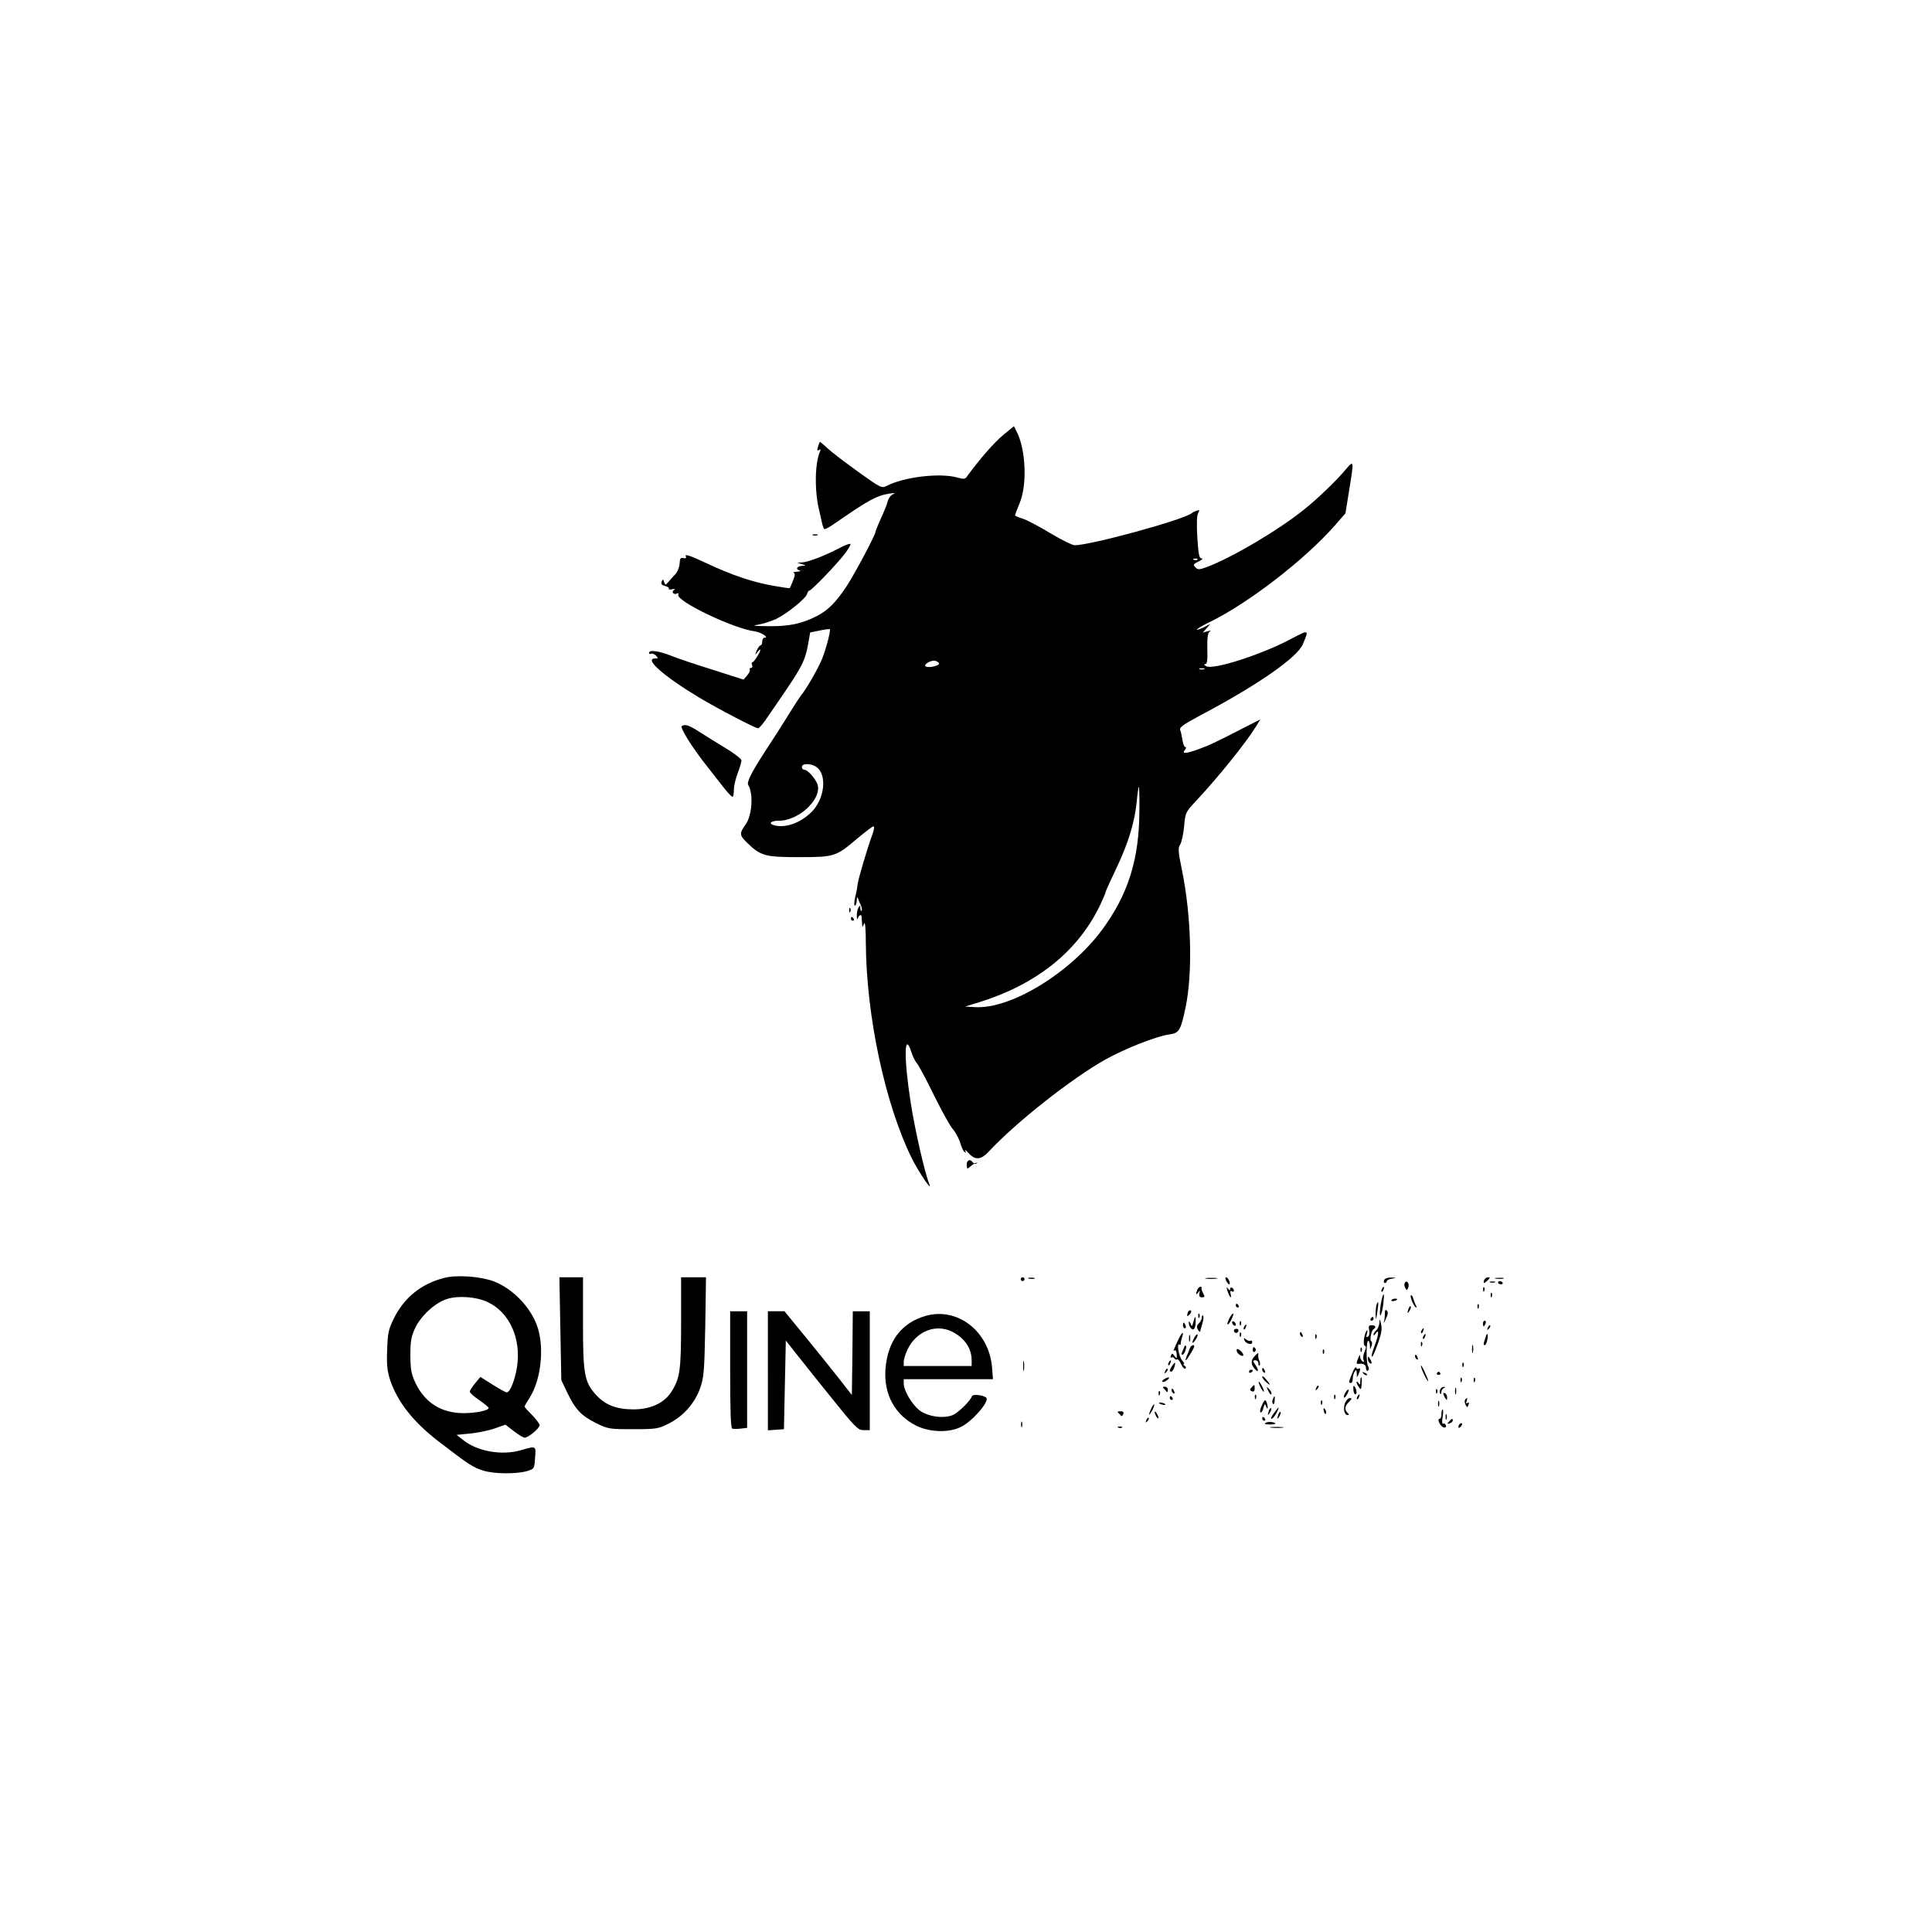 <?xml version="1.0" standalone="no"?>
<!DOCTYPE svg PUBLIC "-//W3C//DTD SVG 20010904//EN"
 "http://www.w3.org/TR/2001/REC-SVG-20010904/DTD/svg10.dtd">
<svg version="1.0" xmlns="http://www.w3.org/2000/svg"
 width="1024pt" height="1024pt" viewBox="0 0 1024 1024"
 preserveAspectRatio="xMidYMid meet">

<g transform="translate(0,1024) scale(0.1,-0.1)"
fill="#000000" stroke="none">
<path d="M5318 7935 c-47 -38 -126 -129 -191 -218 -11 -17 -18 -18 -53 -8 -93
26 -282 3 -374 -44 -27 -14 -31 -12 -151 74 -68 49 -142 105 -163 125 -21 20
-40 35 -41 34 -1 -2 -6 -14 -10 -27 -5 -18 -4 -22 6 -16 9 6 10 3 4 -11 -27
-64 -28 -214 -2 -314 2 -8 7 -32 12 -53 4 -20 10 -39 14 -41 4 -3 29 11 56 30
179 124 221 147 290 158 28 4 34 3 19 -3 -12 -5 -25 -22 -29 -38 -3 -15 -20
-56 -36 -91 -16 -35 -29 -67 -29 -72 0 -15 -110 -222 -154 -289 -55 -83 -98
-126 -156 -156 -81 -41 -147 -55 -254 -54 -86 1 -94 3 -53 9 26 5 66 18 90 29
58 28 158 109 164 132 3 10 9 19 13 19 11 0 142 136 186 193 20 26 34 50 31
54 -4 3 -33 -8 -64 -25 -73 -38 -161 -72 -193 -73 l-25 -1 25 -8 c23 -7 23 -8
3 -9 -28 -1 -39 -18 -16 -24 11 -3 6 -5 -12 -7 -16 -1 -25 -4 -18 -6 8 -4 7
-15 -4 -42 -8 -20 -16 -38 -17 -39 -1 -2 -40 4 -86 12 -113 20 -222 57 -358
121 -78 37 -112 48 -108 38 5 -12 2 -15 -12 -12 -15 4 -19 -2 -20 -30 -2 -21
-12 -45 -25 -58 -12 -12 -28 -30 -36 -40 -14 -16 -15 -16 -21 1 -6 17 -7 17
-13 2 -5 -12 0 -18 18 -23 14 -3 23 -10 20 -14 -3 -5 5 -6 17 -3 17 3 19 2 9
-5 -15 -11 2 -27 19 -17 5 3 8 0 5 -7 -12 -34 291 -179 404 -194 34 -4 80 -34
53 -34 -7 0 -12 -9 -12 -20 0 -11 -4 -20 -8 -20 -5 0 -14 -12 -21 -27 -10 -26
-10 -27 4 -9 8 11 15 16 15 12 0 -13 -34 -66 -42 -66 -4 0 -5 -7 -2 -15 4 -8
1 -15 -6 -15 -6 0 -9 -4 -6 -9 3 -4 -3 -18 -14 -31 l-19 -22 -163 52 c-90 28
-191 62 -225 76 -65 25 -113 31 -113 13 0 -5 5 -7 10 -4 6 3 17 -1 26 -9 14
-15 14 -16 -4 -16 -61 0 44 -93 235 -208 99 -59 296 -162 311 -162 6 0 28 26
49 58 22 31 69 100 104 152 80 118 98 156 112 235 l11 63 50 10 c28 6 52 9 54
7 6 -5 -19 -102 -40 -155 -20 -50 -88 -169 -113 -196 -5 -7 -37 -55 -70 -109
-33 -53 -87 -138 -121 -189 -71 -110 -98 -162 -88 -177 28 -46 20 -161 -14
-209 -34 -46 -33 -57 6 -95 73 -72 97 -78 278 -78 188 0 195 3 308 99 42 35
80 64 85 64 6 0 4 -18 -5 -42 -28 -76 -77 -242 -79 -268 -1 -14 -7 -44 -13
-67 -5 -25 -6 -43 -1 -43 5 0 9 12 10 28 0 15 3 20 6 12 2 -8 9 -25 15 -37 6
-13 8 -26 5 -30 -4 -3 -7 2 -7 13 0 16 -2 17 -10 4 -5 -8 -9 -28 -9 -45 1 -17
3 -22 6 -12 5 19 21 23 20 5 0 -7 1 -22 2 -33 l2 -20 9 20 c5 13 9 -26 9 -105
3 -387 102 -851 243 -1138 37 -74 113 -187 93 -137 -24 60 -77 291 -99 436
-36 232 -34 381 5 261 6 -20 19 -46 28 -57 10 -11 51 -87 91 -170 41 -82 86
-165 102 -182 15 -18 32 -51 38 -72 6 -22 16 -43 22 -47 7 -5 9 -2 4 7 -4 8 4
2 18 -13 35 -39 66 -36 108 10 146 156 438 386 618 487 107 59 267 122 336
132 54 7 62 21 88 145 38 182 30 484 -19 724 -21 102 -22 119 -10 138 8 12 17
55 21 96 7 75 7 75 68 140 119 128 261 305 314 391 l22 36 -63 -32 c-186 -96
-209 -106 -276 -130 -58 -20 -78 -20 -61 0 7 8 8 15 3 15 -6 0 -13 17 -16 38
-3 20 -8 44 -12 53 -5 14 18 30 112 80 302 160 508 304 538 374 34 80 35 80
-67 26 -158 -83 -409 -163 -446 -142 -11 7 -12 11 -4 11 10 0 13 20 11 81 -1
60 2 83 12 91 10 6 7 7 -11 2 l-25 -7 20 23 20 23 -33 -17 c-19 -10 -36 -15
-38 -13 -3 2 28 21 68 40 208 102 504 331 664 513 l55 63 19 118 c27 165 27
167 -18 114 -47 -57 -151 -157 -222 -213 -134 -108 -378 -252 -512 -303 -42
-15 -49 -16 -62 -2 -14 13 -12 17 17 31 18 8 25 16 16 16 -13 0 -17 19 -23
110 -4 71 -3 118 4 130 9 17 8 19 -7 13 -10 -3 -22 -9 -28 -14 -49 -36 -535
-169 -619 -169 -12 0 -71 29 -131 65 -59 36 -125 70 -147 77 -21 6 -38 14 -38
17 0 3 11 33 25 66 40 98 32 285 -17 378 l-14 28 -56 -46z m1029 -661 c-3 -3
-12 -4 -19 -1 -8 3 -5 6 6 6 11 1 17 -2 13 -5z m-1370 -550 c4 -12 -55 -26
-71 -16 -14 8 26 33 48 30 11 -2 21 -8 23 -14z m1406 -31 c-7 -2 -19 -2 -25 0
-7 3 -2 5 12 5 14 0 19 -2 13 -5z m-2056 -518 c59 -42 44 -173 -29 -242 -58
-56 -136 -83 -195 -67 -33 9 -17 24 25 24 113 0 240 127 201 202 -17 33 -50
68 -66 68 -7 0 -13 7 -13 15 0 20 49 20 77 0z m1712 -227 c0 -260 -59 -449
-199 -638 -171 -229 -483 -419 -672 -408 l-53 3 75 23 c304 95 521 268 639
511 17 36 31 68 31 73 0 4 25 59 55 122 64 133 100 250 110 359 4 42 9 77 11
77 2 0 4 -55 3 -122z"/>
<path d="M4308 7403 c6 -2 18 -2 25 0 6 3 1 5 -13 5 -14 0 -19 -2 -12 -5z"/>
<path d="M3614 6392 c-12 -7 53 -112 133 -213 24 -30 63 -80 87 -111 24 -31
46 -54 50 -51 3 4 6 21 6 40 0 18 9 56 20 85 11 29 20 60 20 68 -1 8 -38 37
-83 64 -45 27 -107 66 -137 85 -59 38 -78 44 -96 33z"/>
<path d="M4501 5414 c0 -11 3 -14 6 -6 3 7 2 16 -1 19 -3 4 -6 -2 -5 -13z"/>
<path d="M4510 5370 c0 -5 5 -10 11 -10 5 0 7 5 4 10 -3 6 -8 10 -11 10 -2 0
-4 -4 -4 -10z"/>
<path d="M5124 4066 c1 -23 2 -24 20 -8 10 9 20 16 23 14 3 -2 8 0 11 4 4 4 2
4 -5 0 -6 -3 -14 -2 -18 4 -12 20 -33 10 -31 -14z"/>
<path d="M2355 3467 c-122 -31 -213 -104 -268 -216 -28 -57 -32 -77 -35 -165
-3 -83 0 -112 17 -164 39 -113 122 -219 252 -319 162 -125 188 -142 242 -158
59 -18 175 -18 231 -2 38 12 38 13 42 70 5 65 7 64 -74 41 -100 -30 -231 -7
-305 52 l-37 29 72 7 c40 4 99 16 130 27 l57 20 45 -35 c25 -19 50 -34 57 -34
19 0 79 50 79 66 0 7 -18 32 -40 54 -22 22 -40 42 -40 45 0 2 13 25 29 50 57
91 76 253 42 365 -32 105 -131 210 -235 249 -71 26 -195 35 -261 18z m229
-128 c117 -54 180 -195 156 -346 -11 -69 -37 -133 -54 -133 -6 0 -40 19 -75
41 l-65 41 -28 -34 c-15 -18 -28 -38 -28 -44 0 -6 22 -26 50 -45 27 -19 50
-37 50 -41 0 -14 -67 -28 -134 -28 -117 1 -202 54 -253 158 -23 49 -27 70 -28
147 0 74 4 100 24 143 29 65 106 137 170 157 60 19 155 12 215 -16z"/>
<path d="M2970 3198 l5 -273 31 -65 c43 -90 75 -124 152 -162 65 -32 70 -33
197 -33 122 0 134 2 186 28 78 38 140 107 169 187 21 60 23 84 28 328 l4 262
-66 0 -66 0 0 -238 c0 -259 -6 -300 -55 -374 -37 -55 -109 -88 -196 -88 -90 0
-149 22 -198 75 -64 69 -71 110 -71 387 l0 238 -62 0 -63 0 5 -272z"/>
<path d="M5410 3460 c0 -5 5 -10 10 -10 6 0 10 5 10 10 0 6 -4 10 -10 10 -5 0
-10 -4 -10 -10z"/>
<path d="M5453 3463 c9 -2 23 -2 30 0 6 3 -1 5 -18 5 -16 0 -22 -2 -12 -5z"/>
<path d="M6393 3463 c15 -2 39 -2 55 0 15 2 2 4 -28 4 -30 0 -43 -2 -27 -4z"/>
<path d="M6500 3449 c7 -11 14 -19 16 -16 7 7 -7 37 -17 37 -6 0 -5 -9 1 -21z"/>
<path d="M7336 3455 c-3 -8 -1 -15 4 -15 6 0 10 4 10 9 0 5 12 12 28 14 26 4
26 4 -4 6 -20 0 -34 -5 -38 -14z"/>
<path d="M7866 3455 c-3 -8 -3 -15 0 -15 3 0 12 7 20 15 13 13 13 15 1 15 -8
0 -17 -7 -21 -15z"/>
<path d="M7928 3463 c12 -2 30 -2 40 0 9 3 -1 5 -23 4 -22 0 -30 -2 -17 -4z"/>
<path d="M7446 3441 c-4 -6 -3 -18 2 -27 8 -15 10 -14 16 2 8 20 -8 42 -18 25z"/>
<path d="M7898 3443 c6 -2 18 -2 25 0 6 3 1 5 -13 5 -14 0 -19 -2 -12 -5z"/>
<path d="M7940 3442 c0 -5 7 -9 15 -9 8 0 12 4 9 9 -3 4 -9 8 -15 8 -5 0 -9
-4 -9 -8z"/>
<path d="M6346 3404 c-9 -24 -7 -31 5 -14 9 12 10 11 6 -5 -3 -15 1 -21 14
-21 15 0 16 4 6 21 -6 11 -10 23 -9 28 4 14 -16 7 -22 -9z"/>
<path d="M6505 3400 c4 -14 11 -29 16 -34 4 -5 5 1 2 14 -4 16 -3 21 5 16 7
-4 12 -3 12 3 0 5 -4 13 -10 16 -5 3 -10 0 -10 -7 0 -10 -3 -9 -11 2 -8 11 -9
9 -4 -10z"/>
<path d="M7325 3409 c-4 -6 -5 -12 -2 -15 2 -3 7 2 10 11 7 17 1 20 -8 4z"/>
<path d="M7861 3404 c0 -11 3 -14 6 -6 3 7 2 16 -1 19 -3 4 -6 -2 -5 -13z"/>
<path d="M7901 3374 c0 -11 3 -14 6 -6 3 7 2 16 -1 19 -3 4 -6 -2 -5 -13z"/>
<path d="M7326 3363 c-11 -40 -17 -108 -8 -93 5 8 12 36 14 63 6 48 3 61 -6
30z"/>
<path d="M7478 3374 c-7 -7 18 -64 28 -64 3 0 2 5 -1 11 -4 6 -10 22 -14 35
-3 14 -10 22 -13 18z"/>
<path d="M7375 3349 c-3 -4 2 -6 10 -5 21 3 28 13 10 13 -9 0 -18 -4 -20 -8z"/>
<path d="M7296 3325 c-3 -9 -5 -33 -5 -53 2 -33 2 -32 9 13 8 53 6 66 -4 40z"/>
<path d="M6550 3320 c0 -5 5 -10 11 -10 5 0 7 5 4 10 -3 6 -8 10 -11 10 -2 0
-4 -4 -4 -10z"/>
<path d="M7831 3314 c0 -11 3 -14 6 -6 3 7 2 16 -1 19 -3 4 -6 -2 -5 -13z"/>
<path d="M7466 3305 c-9 -26 -7 -32 5 -12 6 10 9 21 6 23 -2 3 -7 -2 -11 -11z"/>
<path d="M6296 3284 c-8 -22 -4 -25 11 -9 7 8 9 16 4 19 -5 3 -12 -1 -15 -10z"/>
<path d="M7340 3278 c0 -15 -2 -35 -5 -45 -3 -10 2 -3 10 16 12 24 13 37 6 44
-8 8 -11 3 -11 -15z"/>
<path d="M3870 2981 c0 -218 3 -310 11 -313 6 -2 26 -2 45 0 l34 4 0 309 0
309 -45 0 -45 0 0 -309z"/>
<path d="M4070 2974 l0 -315 43 3 42 3 5 235 5 235 40 -51 c22 -28 107 -135
190 -238 139 -173 152 -186 182 -186 l33 0 0 315 0 315 -45 0 -45 0 -2 -222
-3 -222 -74 95 c-41 52 -121 151 -179 222 l-104 127 -44 0 -44 0 0 -316z"/>
<path d="M4908 3266 c-130 -36 -205 -135 -215 -286 -9 -132 52 -241 164 -297
73 -35 175 -38 238 -5 55 28 135 116 135 148 0 17 -73 29 -79 13 -8 -24 -72
-87 -101 -99 -50 -21 -134 -8 -178 26 -40 33 -82 104 -82 141 l0 23 236 0 237
0 -5 63 c-16 190 -182 320 -350 273z m140 -85 c66 -34 102 -88 102 -152 l0
-29 -180 0 -180 0 0 23 c0 12 9 40 19 62 46 99 151 141 239 96z"/>
<path d="M6351 3264 c0 -11 3 -14 6 -6 3 7 2 16 -1 19 -3 4 -6 -2 -5 -13z"/>
<path d="M6515 3251 c-8 -17 -12 -31 -8 -31 9 0 35 52 29 58 -3 2 -12 -10 -21
-27z"/>
<path d="M6370 3257 c0 -8 -7 -23 -16 -31 -11 -12 -13 -20 -5 -33 6 -10 11
-15 12 -10 2 8 2 10 14 50 4 15 5 31 1 34 -3 4 -6 -1 -6 -10z"/>
<path d="M6325 3233 c-7 -26 -8 -26 -15 -8 -6 13 -9 15 -9 5 0 -8 3 -19 7 -25
15 -21 27 -12 29 21 2 41 -2 44 -12 7z"/>
<path d="M7265 3250 c-3 -5 -1 -10 4 -10 6 0 11 5 11 10 0 6 -2 10 -4 10 -3 0
-8 -4 -11 -10z"/>
<path d="M7311 3229 c-1 -15 -8 -32 -16 -39 -8 -7 -15 -18 -15 -24 0 -6 4 -4
10 4 19 30 19 2 0 -51 -11 -29 -20 -58 -20 -63 0 -20 13 6 35 68 17 48 21 74
15 98 -7 30 -8 30 -9 7z"/>
<path d="M6530 3231 c0 -5 5 -13 10 -16 6 -3 10 -2 10 4 0 5 -4 13 -10 16 -5
3 -10 2 -10 -4z"/>
<path d="M6571 3224 c0 -11 3 -14 6 -6 3 7 2 16 -1 19 -3 4 -6 -2 -5 -13z"/>
<path d="M7860 3225 c0 -8 2 -15 4 -15 2 0 6 7 10 15 3 8 1 15 -4 15 -6 0 -10
-7 -10 -15z"/>
<path d="M6270 3215 c0 -8 4 -15 10 -15 5 0 7 7 4 15 -4 8 -8 15 -10 15 -2 0
-4 -7 -4 -15z"/>
<path d="M6595 3209 c-4 -6 -5 -12 -2 -15 2 -3 7 2 10 11 7 17 1 20 -8 4z"/>
<path d="M7257 3189 c3 -15 0 -30 -7 -34 -9 -5 -10 -1 -5 16 4 13 4 21 0 17
-14 -13 -23 -77 -11 -81 8 -3 7 -11 -1 -30 -7 -15 -10 -34 -6 -44 4 -11 3 -14
-5 -9 -7 4 -12 15 -13 24 0 14 -2 13 -9 -3 -11 -26 -12 -35 -2 -34 27 4 42 -3
42 -22 0 -11 5 -17 10 -14 6 4 7 13 1 24 -11 20 -10 141 2 134 4 -2 7 -14 8
-26 0 -21 1 -21 8 -2 5 11 4 23 -1 26 -10 7 0 56 13 65 15 9 10 20 -10 20 -16
0 -19 -5 -14 -27z"/>
<path d="M7886 3203 c-6 -14 -5 -15 5 -6 7 7 10 15 7 18 -3 3 -9 -2 -12 -12z"/>
<path d="M6540 3189 c0 -15 18 -19 23 -6 3 8 -1 14 -9 14 -8 0 -14 -4 -14 -8z"/>
<path d="M7535 3189 c-4 -6 -5 -12 -2 -15 2 -3 7 2 10 11 7 17 1 20 -8 4z"/>
<path d="M6244 3137 c-28 -61 -27 -60 -18 -54 5 3 10 -7 11 -21 1 -24 0 -25
-12 -9 -11 16 -13 16 -19 2 -3 -9 -2 -13 3 -10 5 3 12 1 16 -5 4 -6 10 -8 15
-5 4 2 13 -9 20 -25 7 -16 17 -27 22 -24 6 4 5 10 -3 15 -8 5 -10 9 -5 9 5 0
1 9 -8 19 -18 20 -31 95 -15 85 5 -3 8 -2 7 3 -1 4 2 18 6 31 14 41 0 33 -20
-11z"/>
<path d="M6571 3164 c0 -11 3 -14 6 -6 3 7 2 16 -1 19 -3 4 -6 -2 -5 -13z"/>
<path d="M6890 3171 c0 -6 4 -13 10 -16 6 -3 7 1 4 9 -7 18 -14 21 -14 7z"/>
<path d="M6302 3145 c0 -16 2 -22 5 -12 2 9 2 23 0 30 -3 6 -5 -1 -5 -18z"/>
<path d="M6331 3152 c-17 -31 -13 -40 5 -14 9 13 14 26 11 29 -3 2 -10 -4 -16
-15z"/>
<path d="M6971 3154 c0 -11 3 -14 6 -6 3 7 2 16 -1 19 -3 4 -6 -2 -5 -13z"/>
<path d="M7545 3159 c-4 -6 -5 -12 -2 -15 2 -3 7 2 10 11 7 17 1 20 -8 4z"/>
<path d="M7875 3156 c-3 -9 -7 -23 -10 -31 -2 -8 -1 -15 4 -15 5 0 11 12 14
28 6 30 0 44 -8 18z"/>
<path d="M6595 3137 c8 -19 42 -29 42 -11 0 7 -4 11 -9 8 -5 -3 -16 0 -24 7
-12 10 -13 9 -9 -4z"/>
<path d="M7531 3114 c0 -11 3 -14 6 -6 3 7 2 16 -1 19 -3 4 -6 -2 -5 -13z"/>
<path d="M7802 3090 c0 -19 2 -27 5 -17 2 9 2 25 0 35 -3 9 -5 1 -5 -18z"/>
<path d="M6274 3094 c-4 -10 -9 -22 -11 -26 -2 -5 0 -8 5 -8 10 0 24 41 17 48
-3 3 -8 -4 -11 -14z"/>
<path d="M6306 3093 c-3 -10 -10 -28 -16 -40 -5 -13 -8 -23 -5 -23 5 0 45 65
45 74 0 13 -18 5 -24 -11z"/>
<path d="M6640 3084 c0 -8 5 -12 10 -9 6 4 8 11 5 16 -9 14 -15 11 -15 -7z"/>
<path d="M7211 3084 c0 -11 3 -14 6 -6 3 7 2 16 -1 19 -3 4 -6 -2 -5 -13z"/>
<path d="M6556 3076 c6 -16 34 -30 34 -18 0 10 -22 32 -32 32 -4 0 -5 -6 -2
-14z"/>
<path d="M7011 3074 c0 -11 3 -14 6 -6 3 7 2 16 -1 19 -3 4 -6 -2 -5 -13z"/>
<path d="M6648 3050 c-19 -21 -18 -41 1 -64 21 -25 25 -11 6 18 -16 24 -16 26
-1 26 9 0 16 -7 16 -17 0 -9 3 -14 6 -10 4 3 3 14 -1 24 -5 10 -7 24 -6 31 2
15 0 14 -21 -8z"/>
<path d="M7500 3051 c0 -6 4 -13 10 -16 6 -3 7 1 4 9 -7 18 -14 21 -14 7z"/>
<path d="M7250 3038 c0 -9 5 -20 10 -23 13 -8 13 5 0 25 -8 13 -10 13 -10 -2z"/>
<path d="M5423 3000 c0 -25 2 -35 4 -22 2 12 2 32 0 45 -2 12 -4 2 -4 -23z"/>
<path d="M6195 3019 c-4 -6 -5 -12 -2 -15 2 -3 7 2 10 11 7 17 1 20 -8 4z"/>
<path d="M6212 3000 c-14 -23 -15 -30 -3 -30 8 0 24 41 18 47 -2 1 -8 -7 -15
-17z"/>
<path d="M7751 3004 c0 -11 3 -14 6 -6 3 7 2 16 -1 19 -3 4 -6 -2 -5 -13z"/>
<path d="M7531 3000 c0 -15 38 -91 39 -79 0 4 -9 26 -20 50 -11 24 -19 37 -19
29z"/>
<path d="M7167 2962 c-20 -50 -20 -52 -7 -52 6 0 10 10 10 23 0 12 5 29 10 37
8 12 10 10 11 -10 0 -23 1 -23 9 -5 12 27 12 37 1 31 -5 -4 -11 -1 -13 6 -2 6
-12 -7 -21 -30z"/>
<path d="M6176 2973 c-6 -14 -5 -15 5 -6 7 7 10 15 7 18 -3 3 -9 -2 -12 -12z"/>
<path d="M6690 2981 c0 -6 4 -13 10 -16 6 -3 7 1 4 9 -7 18 -14 21 -14 7z"/>
<path d="M6620 2969 c0 -5 5 -7 10 -4 6 3 10 8 10 11 0 2 -4 4 -10 4 -5 0 -10
-5 -10 -11z"/>
<path d="M7227 2959 c7 -7 15 -10 18 -7 3 3 -2 9 -12 12 -14 6 -15 5 -6 -5z"/>
<path d="M7616 2962 c-3 -5 1 -9 9 -9 8 0 12 4 9 9 -3 4 -7 8 -9 8 -2 0 -6 -4
-9 -8z"/>
<path d="M6690 2943 c0 -5 9 -18 20 -28 11 -10 20 -16 20 -13 0 3 -9 15 -20
28 -11 13 -20 19 -20 13z"/>
<path d="M6170 2930 c-8 -5 -12 -11 -9 -14 3 -3 14 1 25 9 21 16 8 20 -16 5z"/>
<path d="M7210 2918 c0 -19 -2 -20 -10 -8 -5 8 -10 10 -10 4 0 -5 6 -18 13
-27 10 -15 12 -13 14 18 2 19 1 35 -2 35 -3 0 -5 -10 -5 -22z"/>
<path d="M7741 2924 c0 -11 3 -14 6 -6 3 7 2 16 -1 19 -3 4 -6 -2 -5 -13z"/>
<path d="M7811 2924 c0 -11 3 -14 6 -6 3 7 2 16 -1 19 -3 4 -6 -2 -5 -13z"/>
<path d="M6671 2915 c0 -5 6 -21 14 -35 8 -14 14 -20 14 -15 0 6 -6 21 -14 35
-8 14 -14 21 -14 15z"/>
<path d="M6633 2886 c-10 -11 -9 -15 2 -20 10 -4 15 1 15 14 0 23 -1 24 -17 6z"/>
<path d="M6976 2883 c-6 -14 -5 -15 5 -6 7 7 10 15 7 18 -3 3 -9 -2 -12 -12z"/>
<path d="M7173 2877 c1 -15 5 -27 10 -27 10 0 9 22 -2 39 -7 10 -9 7 -8 -12z"/>
<path d="M6166 2883 c5 -5 12 -12 16 -18 4 -6 8 -2 8 8 0 9 -7 17 -17 17 -9 0
-12 -3 -7 -7z"/>
<path d="M6722 2868 c7 -15 15 -23 17 -17 2 6 -4 18 -13 27 -15 15 -15 15 -4
-10z"/>
<path d="M7633 2875 c-3 -9 -3 -19 1 -22 3 -4 6 1 6 10 0 8 6 18 13 20 9 4 9
6 -1 6 -7 1 -15 -6 -19 -14z"/>
<path d="M7712 2865 c0 -16 2 -22 5 -12 2 9 2 23 0 30 -3 6 -5 -1 -5 -18z"/>
<path d="M6210 2871 c0 -6 4 -13 10 -16 6 -3 7 1 4 9 -7 18 -14 21 -14 7z"/>
<path d="M7131 2859 c-7 -12 -10 -23 -8 -26 3 -3 11 5 17 17 15 28 8 35 -9 9z"/>
<path d="M7611 2864 c0 -11 3 -14 6 -6 3 7 2 16 -1 19 -3 4 -6 -2 -5 -13z"/>
<path d="M6141 2854 c0 -11 3 -14 6 -6 3 7 2 16 -1 19 -3 4 -6 -2 -5 -13z"/>
<path d="M7650 2853 c0 -4 5 -15 10 -23 8 -13 10 -13 10 2 0 9 -4 20 -10 23
-5 3 -10 3 -10 -2z"/>
<path d="M6651 2834 c0 -11 3 -14 6 -6 3 7 2 16 -1 19 -3 4 -6 -2 -5 -13z"/>
<path d="M7071 2834 c0 -11 3 -14 6 -6 3 7 2 16 -1 19 -3 4 -6 -2 -5 -13z"/>
<path d="M7195 2839 c-4 -6 -5 -12 -2 -15 2 -3 7 2 10 11 7 17 1 20 -8 4z"/>
<path d="M6200 2830 c0 -5 5 -10 11 -10 5 0 7 5 4 10 -3 6 -8 10 -11 10 -2 0
-4 -4 -4 -10z"/>
<path d="M6746 2823 c-4 -9 -3 -20 1 -24 4 -4 9 3 9 17 2 28 -1 31 -10 7z"/>
<path d="M6689 2793 c-9 -18 -13 -36 -8 -39 5 -2 12 8 15 23 7 25 8 25 15 8 5
-13 8 -14 8 -5 0 8 -3 22 -7 31 -6 13 -11 9 -23 -18z"/>
<path d="M7129 2804 c-11 -30 -4 -64 14 -64 8 0 8 3 -1 12 -17 17 -15 35 8 58
16 16 17 20 5 20 -9 0 -20 -12 -26 -26z"/>
<path d="M7765 2820 c-3 -5 -2 -17 3 -26 8 -15 10 -15 15 0 5 12 3 15 -5 10
-8 -5 -9 -2 -5 9 7 19 2 23 -8 7z"/>
<path d="M7001 2804 c0 -11 3 -14 6 -6 3 7 2 16 -1 19 -3 4 -6 -2 -5 -13z"/>
<path d="M7622 2800 c0 -14 2 -19 5 -12 2 6 2 18 0 25 -3 6 -5 1 -5 -13z"/>
<path d="M6144 2802 c4 -3 14 -7 22 -8 9 -1 13 0 10 4 -4 3 -14 7 -22 8 -9 1
-13 0 -10 -4z"/>
<path d="M6102 2775 c-17 -37 -14 -45 4 -12 9 16 14 31 11 33 -2 2 -9 -7 -15
-21z"/>
<path d="M6726 2765 c-9 -26 -7 -32 5 -12 6 10 9 21 6 23 -2 3 -7 -2 -11 -11z"/>
<path d="M6752 2750 c-13 -16 -18 -30 -13 -30 6 0 17 14 26 30 9 17 14 30 12
30 -2 0 -13 -13 -25 -30z"/>
<path d="M7017 2759 c4 -13 8 -18 11 -10 2 7 -1 18 -6 23 -8 8 -9 4 -5 -13z"/>
<path d="M7640 2745 c0 -14 -4 -25 -10 -25 -16 0 5 -43 23 -46 10 -1 14 3 10
12 -3 8 -9 11 -14 8 -6 -3 -7 11 -3 35 4 23 4 41 0 41 -3 0 -6 -11 -6 -25z"/>
<path d="M5926 2753 c5 -5 12 -12 15 -16 3 -5 9 -2 12 7 5 12 0 16 -15 16 -12
0 -17 -3 -12 -7z"/>
<path d="M6120 2755 c0 -5 5 -17 10 -25 5 -8 10 -10 10 -5 0 6 -5 17 -10 25
-5 8 -10 11 -10 5z"/>
<path d="M6776 2745 c-9 -26 -7 -32 5 -12 6 10 9 21 6 23 -2 3 -7 -2 -11 -11z"/>
<path d="M7662 2730 c0 -14 2 -19 5 -12 2 6 2 18 0 25 -3 6 -5 1 -5 -13z"/>
<path d="M6076 2713 c-6 -14 -5 -15 5 -6 7 7 10 15 7 18 -3 3 -9 -2 -12 -12z"/>
<path d="M6690 2720 c0 -5 5 -10 11 -10 5 0 7 5 4 10 -3 6 -8 10 -11 10 -2 0
-4 -4 -4 -10z"/>
<path d="M7680 2705 c-11 -13 -10 -14 4 -9 9 3 16 10 16 15 0 13 -6 11 -20 -6z"/>
<path d="M5412 2690 c0 -14 2 -19 5 -12 2 6 2 18 0 25 -3 6 -5 1 -5 -13z"/>
<path d="M6709 2699 c-10 -6 -4 -9 19 -9 17 0 32 2 32 4 0 9 -39 13 -51 5z"/>
<path d="M7737 2693 c-4 -3 -7 -11 -7 -17 0 -6 5 -5 12 2 6 6 9 14 7 17 -3 3
-9 2 -12 -2z"/>
<path d="M5928 2673 c7 -3 16 -2 19 1 4 3 -2 6 -13 5 -11 0 -14 -3 -6 -6z"/>
<path d="M6738 2673 c18 -2 45 -2 60 0 15 2 0 4 -33 4 -33 0 -45 -2 -27 -4z"/>
</g>
</svg>
